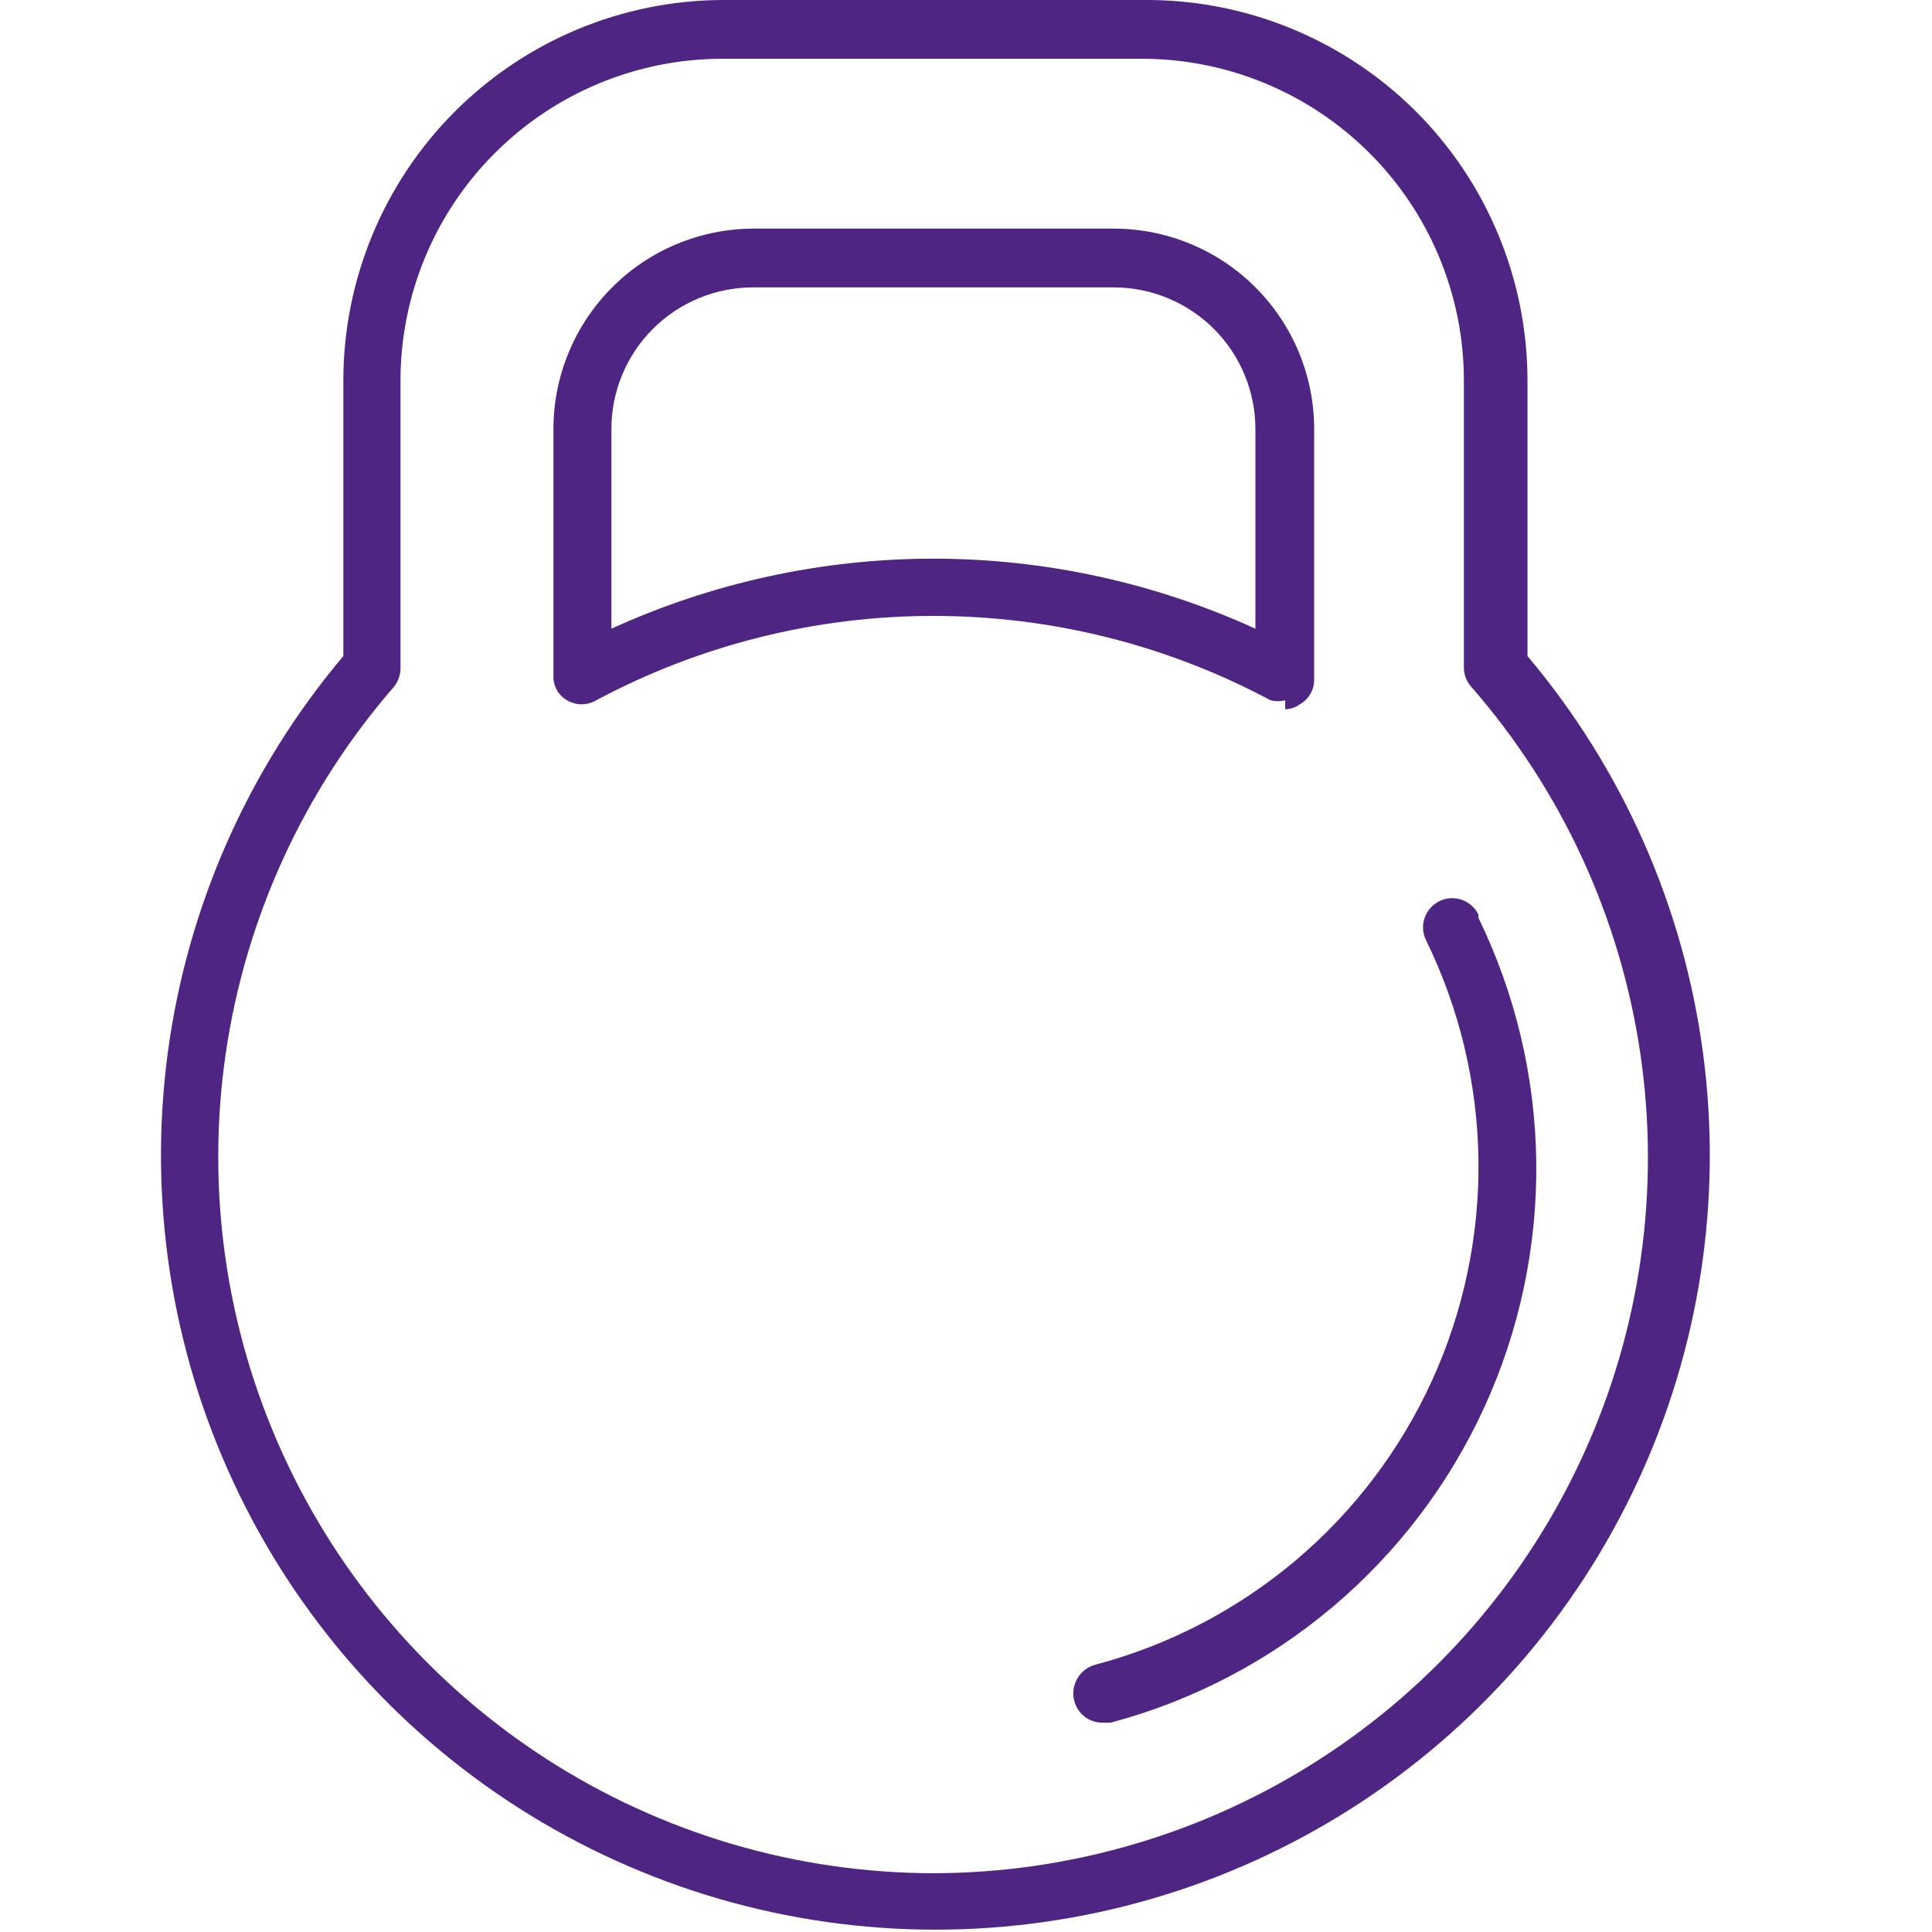 <svg width="24" height="24" viewBox="0 0 24 24" fill="none" xmlns="http://www.w3.org/2000/svg">
<path d="M15.595 7.81C14.339 7.237 12.975 6.94 11.595 6.94C10.215 6.94 8.85 7.237 7.595 7.81V5.33C7.595 5.099 7.64 4.87 7.729 4.657C7.817 4.443 7.947 4.249 8.11 4.086C8.44 3.756 8.888 3.57 9.355 3.57H13.845C14.31 3.573 14.755 3.76 15.083 4.089C15.411 4.419 15.595 4.865 15.595 5.33V7.81ZM15.965 8.81C16.03 8.81 16.093 8.789 16.145 8.75C16.2 8.72 16.246 8.675 16.278 8.62C16.309 8.566 16.326 8.503 16.325 8.44V5.33C16.325 4.672 16.064 4.04 15.599 3.573C15.134 3.106 14.504 2.843 13.845 2.84H9.355C8.696 2.843 8.065 3.106 7.601 3.573C7.136 4.04 6.875 4.672 6.875 5.33V8.39C6.872 8.453 6.886 8.514 6.916 8.569C6.946 8.624 6.991 8.669 7.045 8.7C7.1 8.732 7.162 8.749 7.225 8.749C7.288 8.749 7.35 8.732 7.405 8.7C8.694 8.011 10.133 7.651 11.595 7.651C13.057 7.651 14.496 8.011 15.785 8.7C15.844 8.714 15.906 8.714 15.965 8.7" fill="#4E2583"/>
<path d="M11.595 23.27C9.889 23.267 8.22 22.774 6.786 21.849C5.352 20.924 4.215 19.606 3.509 18.053C2.803 16.5 2.558 14.776 2.804 13.088C3.05 11.4 3.775 9.818 4.895 8.53C4.949 8.462 4.977 8.377 4.975 8.29V4.73C4.975 3.669 5.396 2.652 6.147 1.902C6.897 1.152 7.914 0.73 8.975 0.73H14.185C15.246 0.73 16.263 1.152 17.013 1.902C17.764 2.652 18.185 3.669 18.185 4.73V8.29C18.184 8.379 18.217 8.464 18.275 8.53C19.399 9.816 20.129 11.399 20.377 13.089C20.625 14.778 20.381 16.504 19.674 18.059C18.967 19.614 17.828 20.932 16.391 21.856C14.955 22.78 13.283 23.271 11.575 23.27H11.595ZM18.975 8.15V4.73C18.975 4.106 18.851 3.487 18.611 2.911C18.371 2.334 18.019 1.811 17.576 1.371C17.132 0.932 16.606 0.584 16.027 0.349C15.449 0.113 14.829 -0.005 14.205 0H8.975C7.724 0.005 6.526 0.506 5.643 1.393C4.761 2.279 4.265 3.479 4.265 4.73V8.15C3.083 9.552 2.327 11.262 2.084 13.079C1.842 14.896 2.124 16.744 2.897 18.406C3.669 20.069 4.901 21.476 6.446 22.461C7.992 23.447 9.787 23.971 11.62 23.971C13.453 23.971 15.248 23.447 16.794 22.461C18.339 21.476 19.571 20.069 20.343 18.406C21.116 16.744 21.398 14.896 21.155 13.079C20.913 11.262 20.157 9.552 18.975 8.15Z" fill="#4E2583"/>
<path d="M18.365 11.36C18.344 11.317 18.315 11.279 18.279 11.248C18.243 11.216 18.202 11.192 18.157 11.177C18.066 11.146 17.966 11.152 17.88 11.195C17.794 11.237 17.728 11.312 17.697 11.403C17.666 11.494 17.672 11.594 17.715 11.68C18.131 12.53 18.353 13.461 18.366 14.408C18.378 15.354 18.181 16.291 17.788 17.152C17.395 18.013 16.816 18.776 16.093 19.386C15.369 19.996 14.52 20.438 13.605 20.68C13.511 20.706 13.431 20.767 13.383 20.852C13.334 20.936 13.32 21.036 13.345 21.13C13.365 21.207 13.41 21.276 13.474 21.325C13.537 21.374 13.615 21.4 13.695 21.4H13.795C14.811 21.13 15.754 20.638 16.557 19.96C17.36 19.282 18.003 18.435 18.44 17.479C18.877 16.523 19.097 15.482 19.084 14.431C19.071 13.38 18.825 12.345 18.365 11.4" fill="#4E2583"/>
</svg>
